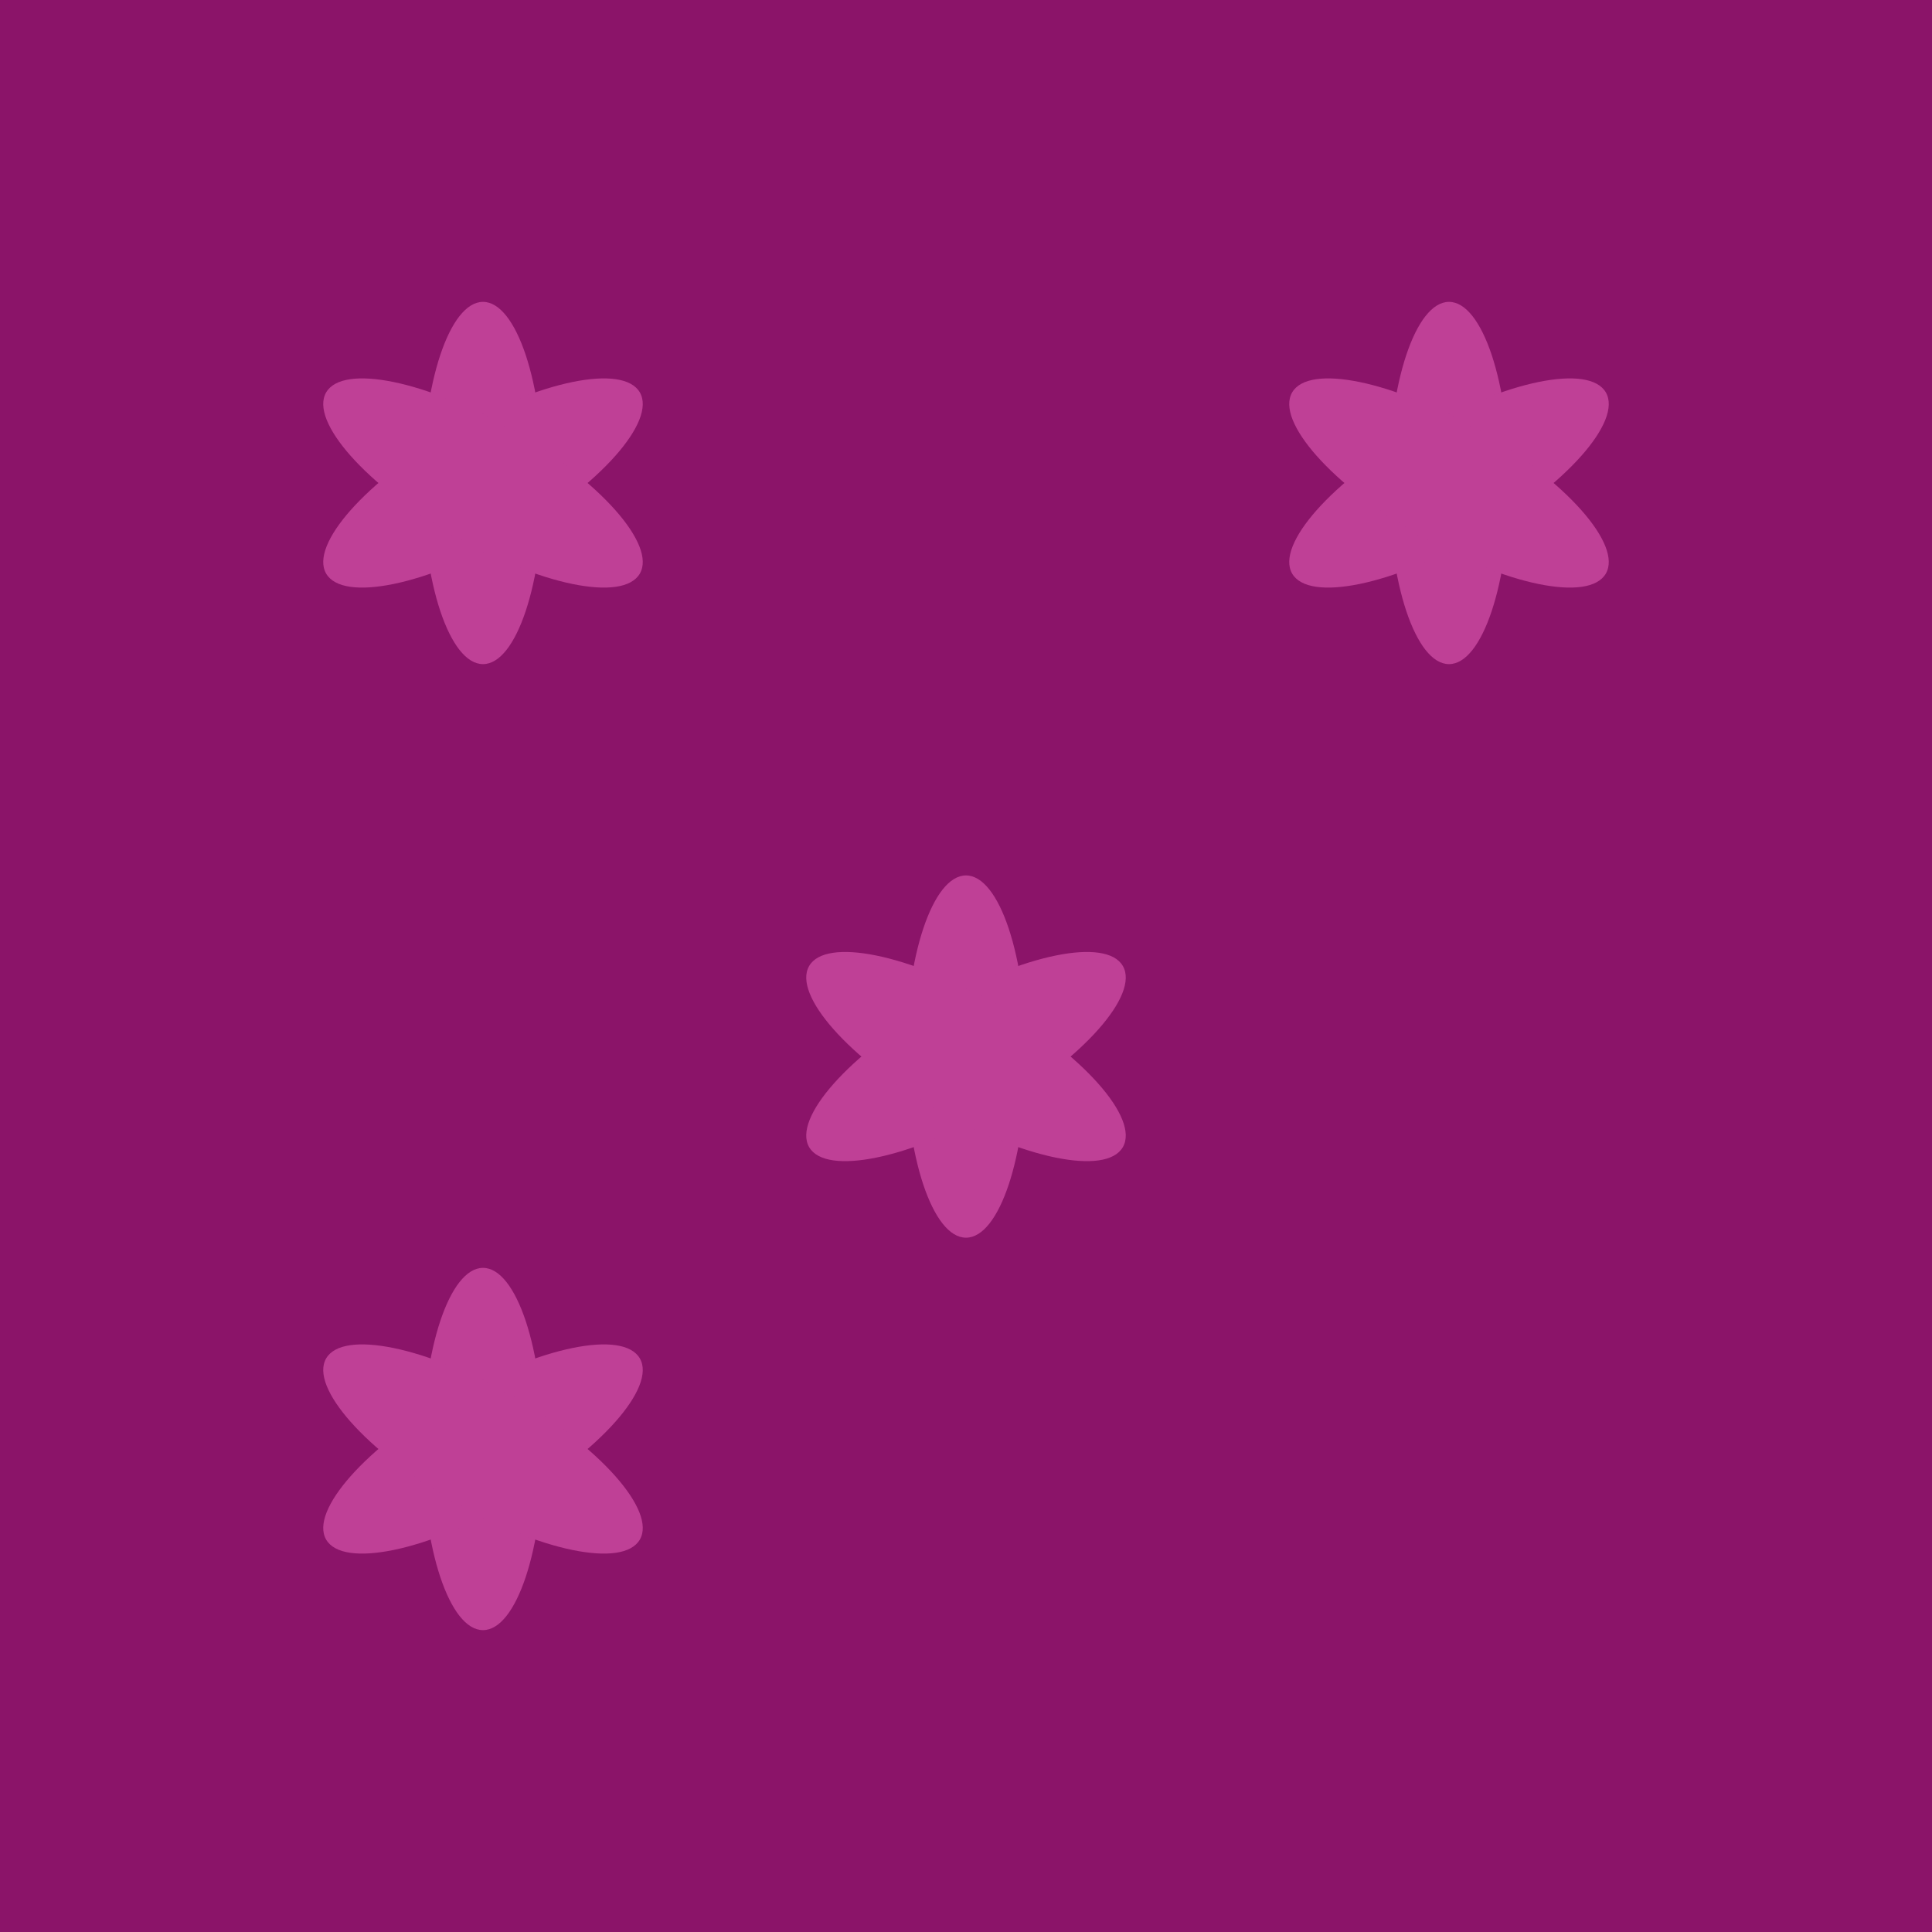<svg width="128" height="128" xmlns="http://www.w3.org/2000/svg">
  <rect width="128" height="128" fill="#8B1469"/>
  <g fill="#BF4096">
    <ellipse cx="32" cy="32" rx="4" ry="12" transform="rotate(0 32 32)"/>
    <ellipse cx="32" cy="32" rx="4" ry="12" transform="rotate(60 32 32)"/>
    <ellipse cx="32" cy="32" rx="4" ry="12" transform="rotate(120 32 32)"/>
    <ellipse cx="64" cy="70" rx="4" ry="12" transform="rotate(0 64 70)"/>
    <ellipse cx="64" cy="70" rx="4" ry="12" transform="rotate(60 64 70)"/>
    <ellipse cx="64" cy="70" rx="4" ry="12" transform="rotate(120 64 70)"/>
    <ellipse cx="96" cy="32" rx="4" ry="12" transform="rotate(0 96 32)"/>
    <ellipse cx="96" cy="32" rx="4" ry="12" transform="rotate(60 96 32)"/>
    <ellipse cx="96" cy="32" rx="4" ry="12" transform="rotate(120 96 32)"/>
    <ellipse cx="32" cy="96" rx="4" ry="12" transform="rotate(0 32 96)"/>
    <ellipse cx="32" cy="96" rx="4" ry="12" transform="rotate(60 32 96)"/>
    <ellipse cx="32" cy="96" rx="4" ry="12" transform="rotate(120 32 96)"/>
  </g>
</svg>
